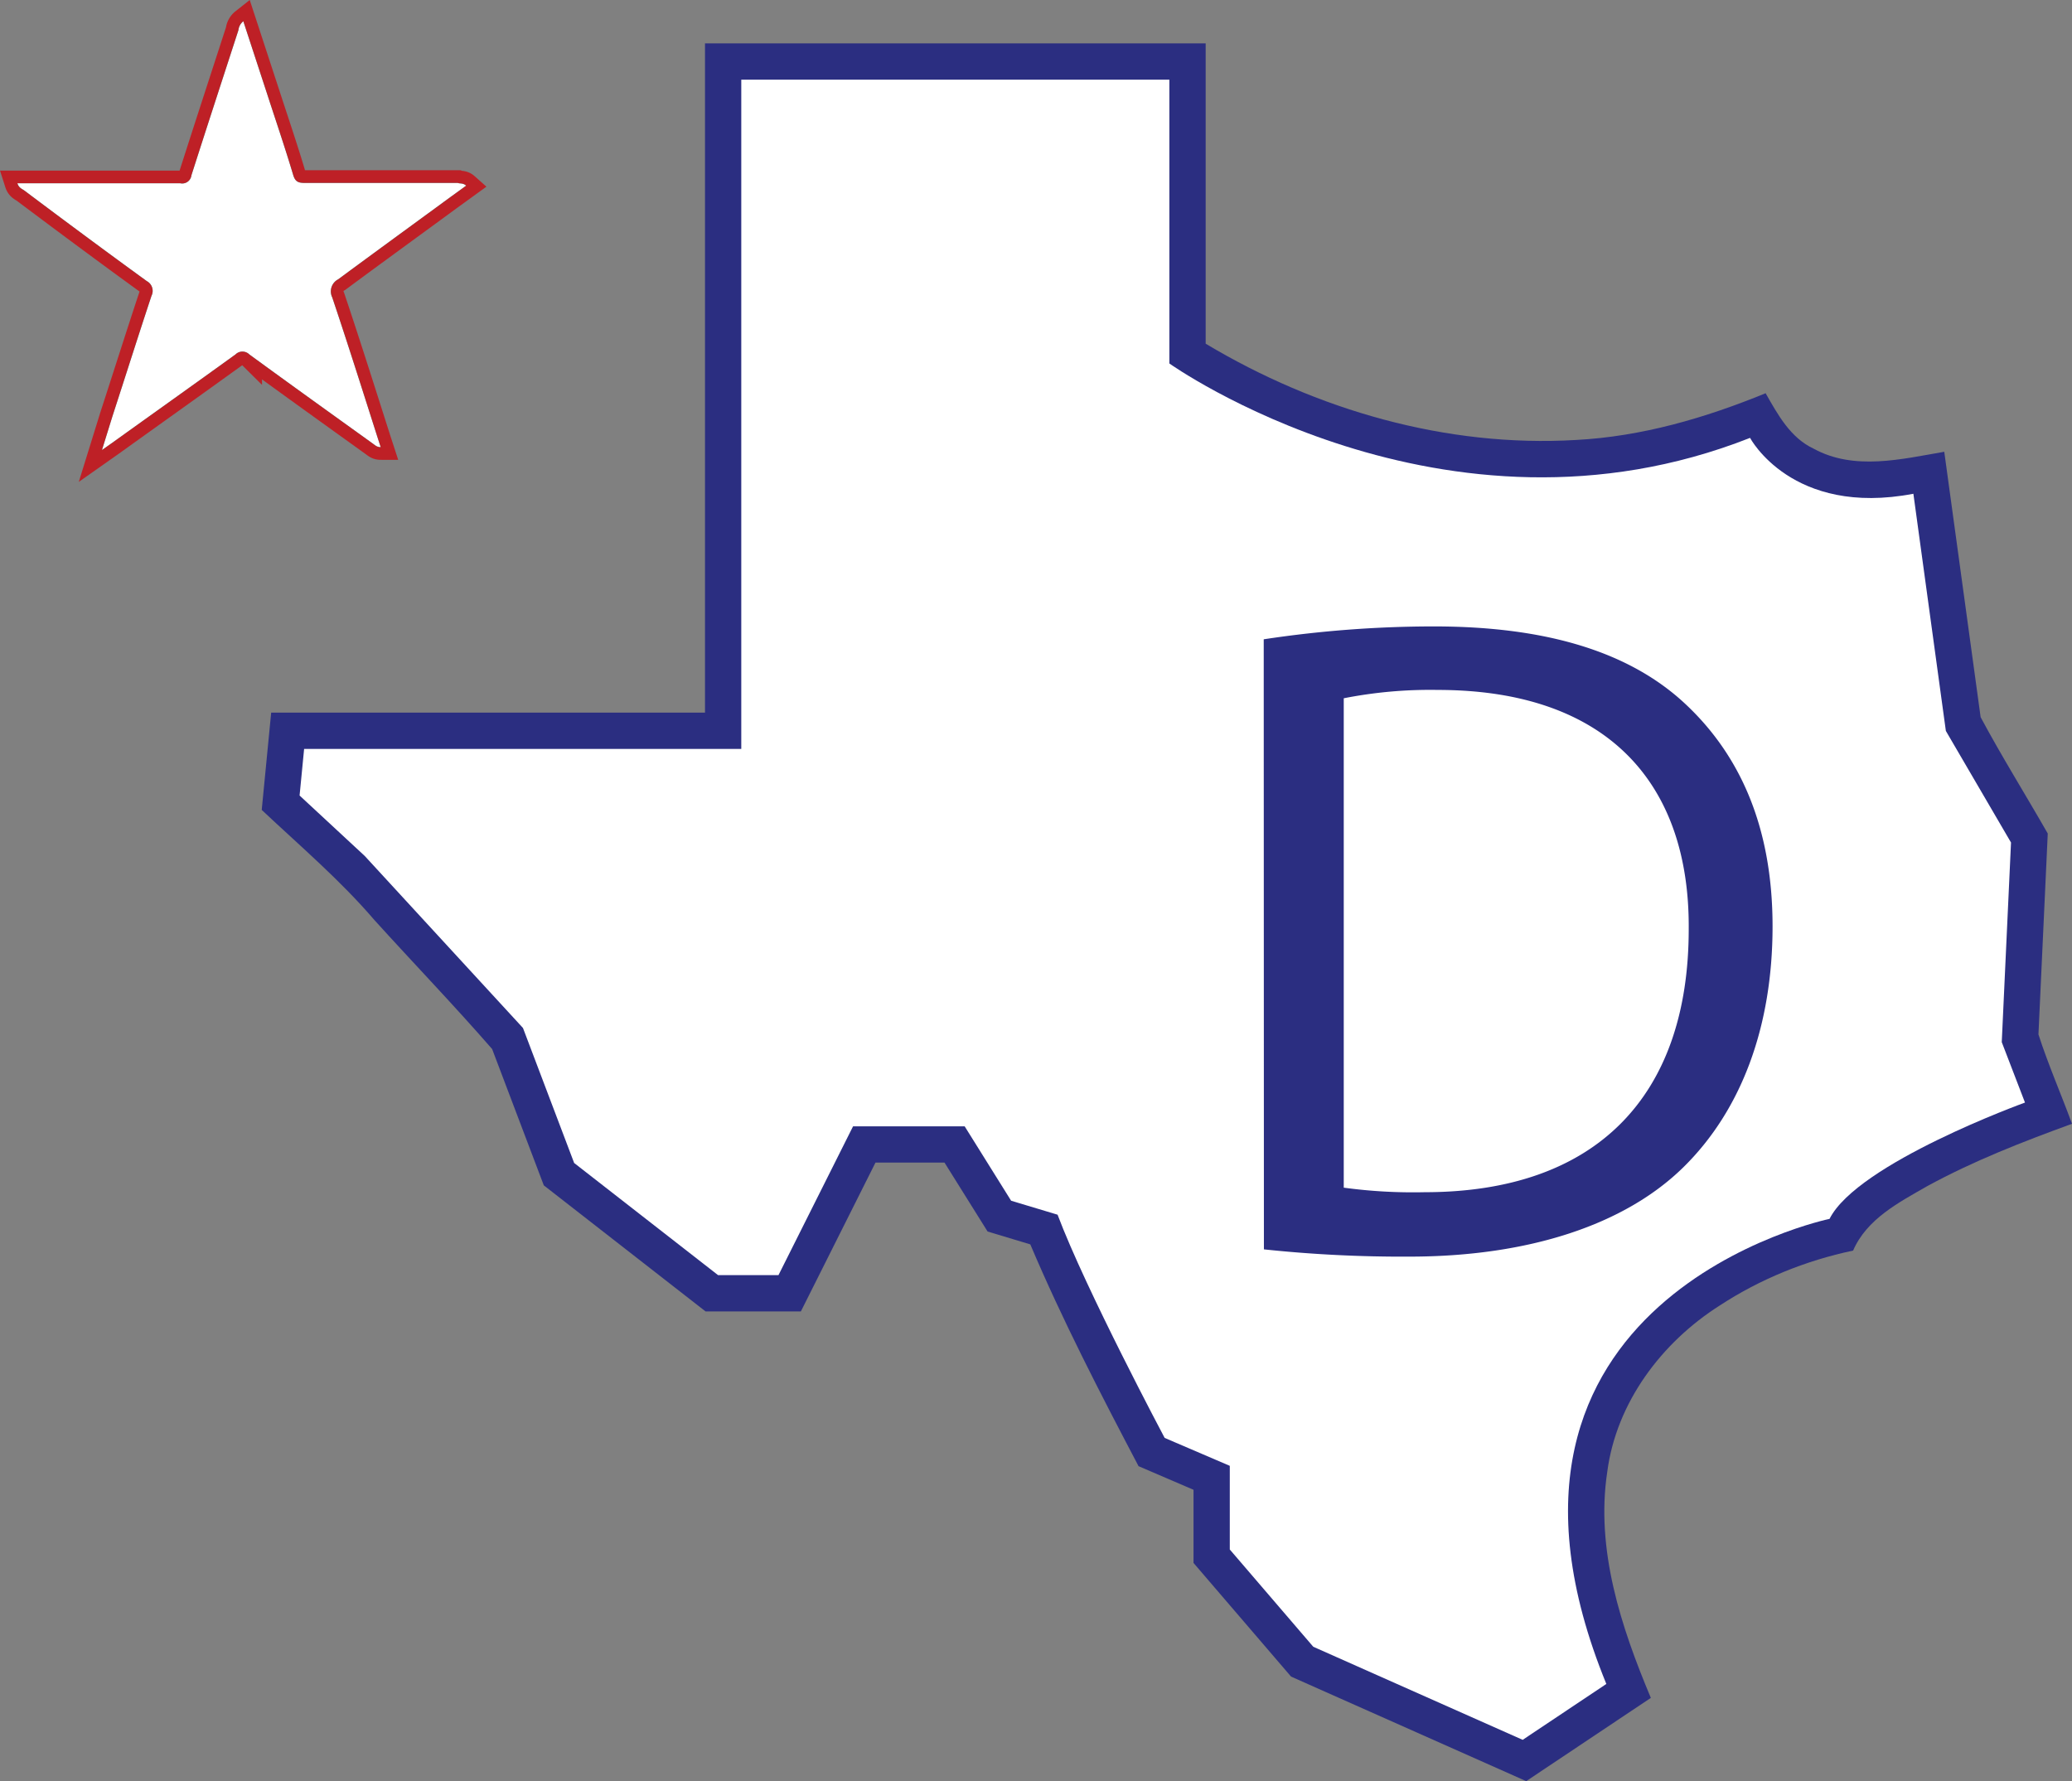 <?xml version="1.0" encoding="UTF-8" standalone="no"?>
<svg
   id="Layer_1"
   data-name="Layer 1"
   viewBox="0 0 114.18 98.156"
   version="1.1"
   sodipodi:docname="DAL.svg"
   width="114.18"
   height="98.156"
   inkscape:version="1.1.1 (3bf5ae0d25, 2021-09-20)"
   xmlns:inkscape="http://www.inkscape.org/namespaces/inkscape"
   xmlns:sodipodi="http://sodipodi.sourceforge.net/DTD/sodipodi-0.dtd"
   xmlns="http://www.w3.org/2000/svg"
   xmlns:svg="http://www.w3.org/2000/svg"
   xmlns:rdf="http://www.w3.org/1999/02/22-rdf-syntax-ns#"
   xmlns:cc="http://creativecommons.org/ns#"
   xmlns:dc="http://purl.org/dc/elements/1.1/">
  <rect x="0" y="0" width="114.18" height="98.156" fill="#808080" stroke="none"/>
  <sodipodi:namedview
     pagecolor="#808080"
     bordercolor="#666666"
     borderopacity="1"
     objecttolerance="10"
     gridtolerance="10"
     guidetolerance="10"
     inkscape:pageopacity="0"
     inkscape:pageshadow="2"
     inkscape:window-width="1920"
     inkscape:window-height="1017"
     id="namedview271"
     showgrid="false"
     inkscape:zoom="5.6568543"
     inkscape:cx="68.324192"
     inkscape:cy="66.379648"
     inkscape:window-x="-8"
     inkscape:window-y="-8"
     inkscape:window-maximized="1"
     inkscape:current-layer="Layer_1"
     inkscape:pagecheckerboard="true"
     fit-margin-top="0"
     fit-margin-left="0"
     fit-margin-right="0"
     fit-margin-bottom="0" />
  <defs
     id="defs4">
    <style
       id="style2">.cls-1,.cls-9{fill:#be2026;}.cls-2,.cls-7{fill:#2b2e81;}.cls-3,.cls-6{fill:#fff;}.cls-3{stroke:#231f20;}.cls-10,.cls-11,.cls-12,.cls-13,.cls-14,.cls-3,.cls-5,.cls-7,.cls-8,.cls-9{stroke-miterlimit:10;}.cls-4{fill:#d5a833;}.cls-10,.cls-11,.cls-12,.cls-13,.cls-14,.cls-5,.cls-8{fill:none;}.cls-13,.cls-5{stroke:#2b2e81;}.cls-5,.cls-7,.cls-8{stroke-width:10px;}.cls-7,.cls-8{stroke:#be2026;}.cls-10,.cls-11,.cls-12,.cls-14,.cls-9{stroke:#fff;}.cls-10,.cls-9{stroke-width:6.44px;}.cls-11{stroke-width:3px;}.cls-12{stroke-width:2.49px;}.cls-13,.cls-14{stroke-width:0.71px;}</style>
  </defs>
  <path
     class="cls-6"
     d="m 25.689,10.231 -0.87,0.63 c -2.06,1.51 -4.11,3 -6.18,4.53 a 0.75,0.75 0 0 0 -0.33,1 c 0.87,2.59 1.69,5.19 2.52,7.79 l 0.15,0.46 c -0.2,0 -0.29,-0.09 -0.4,-0.17 -2.28,-1.64 -4.57,-3.28 -6.84,-4.94 a 0.54,0.54 0 0 0 -0.76,0 c -2.27,1.64 -4.55,3.26 -6.82,4.89 l -0.54,0.38 0.58,-1.87 c 0.72,-2.21 1.42,-4.43 2.15,-6.63 a 0.61,0.61 0 0 0 -0.26,-0.81 c -2.26,-1.64 -4.51,-3.31 -6.76,-5 -0.13,-0.09 -0.29,-0.14 -0.37,-0.39 H 3.639 c 2.1,0 4.2,0 6.3,0 A 0.51,0.51 0 0 0 10.549,9.661 c 0.85,-2.66 1.72,-5.32 2.59,-8 a 0.72,0.72 0 0 1 0.27,-0.49 l 1.29,3.94 c 0.49,1.51 1,3 1.46,4.54 0.11,0.36 0.28,0.43 0.62,0.43 2.82,0 5.63,0 8.45,0 0.11,0.05 0.28,-0.01 0.46,0.15 z"
     id="path10831"
     inkscape:connector-curvature="0"
     style="fill:#be2026;fill-opacity:1;stroke:#be2026;stroke-width:1.4;stroke-miterlimit:4;stroke-dasharray:none;stroke-opacity:1" />
  <path
     class="cls-6"
     d="m 25.689,10.231 -0.87,0.63 c -2.06,1.51 -4.11,3 -6.18,4.53 a 0.75,0.75 0 0 0 -0.33,1 c 0.87,2.59 1.69,5.19 2.52,7.79 l 0.15,0.46 c -0.2,0 -0.29,-0.09 -0.4,-0.17 -2.28,-1.64 -4.57,-3.28 -6.84,-4.94 a 0.54,0.54 0 0 0 -0.76,0 c -2.27,1.64 -4.55,3.26 -6.82,4.89 l -0.54,0.38 0.58,-1.87 c 0.72,-2.21 1.42,-4.43 2.15,-6.63 a 0.61,0.61 0 0 0 -0.26,-0.81 c -2.26,-1.64 -4.51,-3.31 -6.76,-5 -0.13,-0.09 -0.29,-0.14 -0.37,-0.39 H 3.639 c 2.1,0 4.2,0 6.3,0 A 0.51,0.51 0 0 0 10.549,9.661 c 0.85,-2.66 1.72,-5.32 2.59,-8 a 0.72,0.72 0 0 1 0.27,-0.49 l 1.29,3.94 c 0.49,1.51 1,3 1.46,4.54 0.11,0.36 0.28,0.43 0.62,0.43 2.82,0 5.63,0 8.45,0 0.11,0.05 0.28,-0.01 0.46,0.15 z"
     id="path10481"
     inkscape:connector-curvature="0"
     style="fill:#000000" />
  <path
     id="path1916"
     style="fill:#2b2e81;fill-opacity:1"
     class="cls-6"
     d="m 38.85,4.39 c 0,11.627 0,23.254 0,34.881 -7.969,0 -15.938,0 -23.906,0 -0.174,1.788 -0.348,3.575 -0.521,5.363 2.113,1.987 4.329,3.871 6.219,6.08 2.149,2.373 4.384,4.692 6.478,7.098 0.949,2.504 1.897,5.009 2.847,7.512 2.971,2.316 5.943,4.631 8.914,6.947 1.751,0 3.501,0 5.252,0 1.373,-2.732 2.741,-5.468 4.111,-8.201 1.268,0 2.536,0 3.805,0 0.791,1.266 1.58,2.532 2.373,3.797 0.785,0.236 1.569,0.473 2.354,0.709 1.77,4.177 3.856,8.21 5.965,12.223 1.01,0.434 2.02,0.867 3.029,1.301 0,1.344 0,2.688 0,4.031 1.791,2.088 3.584,4.175 5.375,6.264 4.319,1.921 8.639,3.842 12.959,5.762 2.289,-1.529 4.579,-3.057 6.867,-4.588 -1.641,-3.913 -3.051,-8.162 -2.401,-12.459 0.5,-3.819 2.996,-7.131 6.196,-9.164 2.232,-1.46 4.743,-2.478 7.351,-3.027 0.755,-1.745 2.522,-2.655 4.087,-3.553 2.546,-1.39 5.255,-2.444 7.976,-3.435 -0.603,-1.643 -1.314,-3.269 -1.849,-4.924 0.171,-3.691 0.342,-7.381 0.513,-11.072 -1.222,-2.14 -2.54,-4.249 -3.699,-6.412 -0.668,-4.875 -1.333,-9.751 -2.004,-14.626 -2.358,0.405 -4.957,1.053 -7.193,-0.168 -1.291,-0.603 -1.98,-1.88 -2.652,-3.059 -3.33,1.367 -6.834,2.387 -10.446,2.576 -7.14,0.424 -14.307,-1.651 -20.41,-5.305 0,-5.517 0,-11.034 0,-16.551 -9.197,0 -18.393,0 -27.59,0 0,0.667 0,1.333 0,2 z" />
  <path
     class="cls-6"
     d="m 25.689,10.231 -0.87,0.63 c -2.06,1.51 -4.11,3 -6.18,4.53 a 0.75,0.75 0 0 0 -0.33,1 c 0.87,2.59 1.69,5.19 2.52,7.79 l 0.15,0.46 c -0.2,0 -0.29,-0.09 -0.4,-0.17 -2.28,-1.64 -4.57,-3.28 -6.84,-4.94 a 0.54,0.54 0 0 0 -0.76,0 c -2.27,1.64 -4.55,3.26 -6.82,4.89 l -0.54,0.38 0.58,-1.87 c 0.72,-2.21 1.42,-4.43 2.15,-6.63 a 0.61,0.61 0 0 0 -0.26,-0.81 c -2.26,-1.64 -4.51,-3.31 -6.76,-5 -0.13,-0.09 -0.29,-0.14 -0.37,-0.39 H 3.639 c 2.1,0 4.2,0 6.3,0 A 0.51,0.51 0 0 0 10.549,9.661 c 0.85,-2.66 1.72,-5.32 2.59,-8 a 0.72,0.72 0 0 1 0.27,-0.49 l 1.29,3.94 c 0.49,1.51 1,3 1.46,4.54 0.11,0.36 0.28,0.43 0.62,0.43 2.82,0 5.63,0 8.45,0 0.11,0.05 0.28,-0.01 0.46,0.15 z"
     id="path202"
     inkscape:connector-curvature="0"
     style="fill:#ffffff;stroke:none;stroke-width:1;stroke-miterlimit:4;stroke-dasharray:none;stroke-opacity:1" />
  <path
     class="cls-6"
     d="M 16.759,41.271 H 40.849 V 4.391 h 23.59 V 20.031 c 0,0 15.12,10.76 32,4.1 0,0 2.3,4.36 9,3.08 l 1.79,13.07 3.59,6.15 -0.51,11 1.28,3.33 c 0,0 -9.23,3.34 -10.77,6.41 0,0 -21,4.36 -12.3,25.63 l -4.61,3.08 -11.54,-5.13 -4.6,-5.36 v -4.61 l -3.59,-1.54 c 0,0 -4.36,-8.2 -5.9,-12.3 l -2.56,-0.77 -2.56,-4.1 h -6.15 l -4.11,8.2 h -3.33 l -7.93,-6.18 -2.82,-7.44 -8.72,-9.48 -3.59,-3.33 z"
     id="path210"
     inkscape:connector-curvature="0"
     style="fill:#ffffff" />
  <path
     class="cls-2"
     d="m 69.639,35.231 a 62.61,62.61 0 0 1 9.38,-0.71 c 6.34,0 10.85,1.47 13.84,4.26 2.99,2.79 4.82,6.74 4.82,12.27 0,5.53 -1.72,10.14 -4.92,13.28 -3.2,3.14 -8.47,4.92 -15.11,4.92 a 72.21,72.21 0 0 1 -8,-0.4 z m 4.41,30.22 a 28.28,28.28 0 0 0 4.46,0.25 c 9.43,0 14.55,-5.27 14.55,-14.5 0.06,-8.06 -4.51,-13.18 -13.84,-13.18 a 24.59,24.59 0 0 0 -5.17,0.46 z"
     id="path268"
     inkscape:connector-curvature="0"
     style="fill:#2b2e81" />
</svg>
